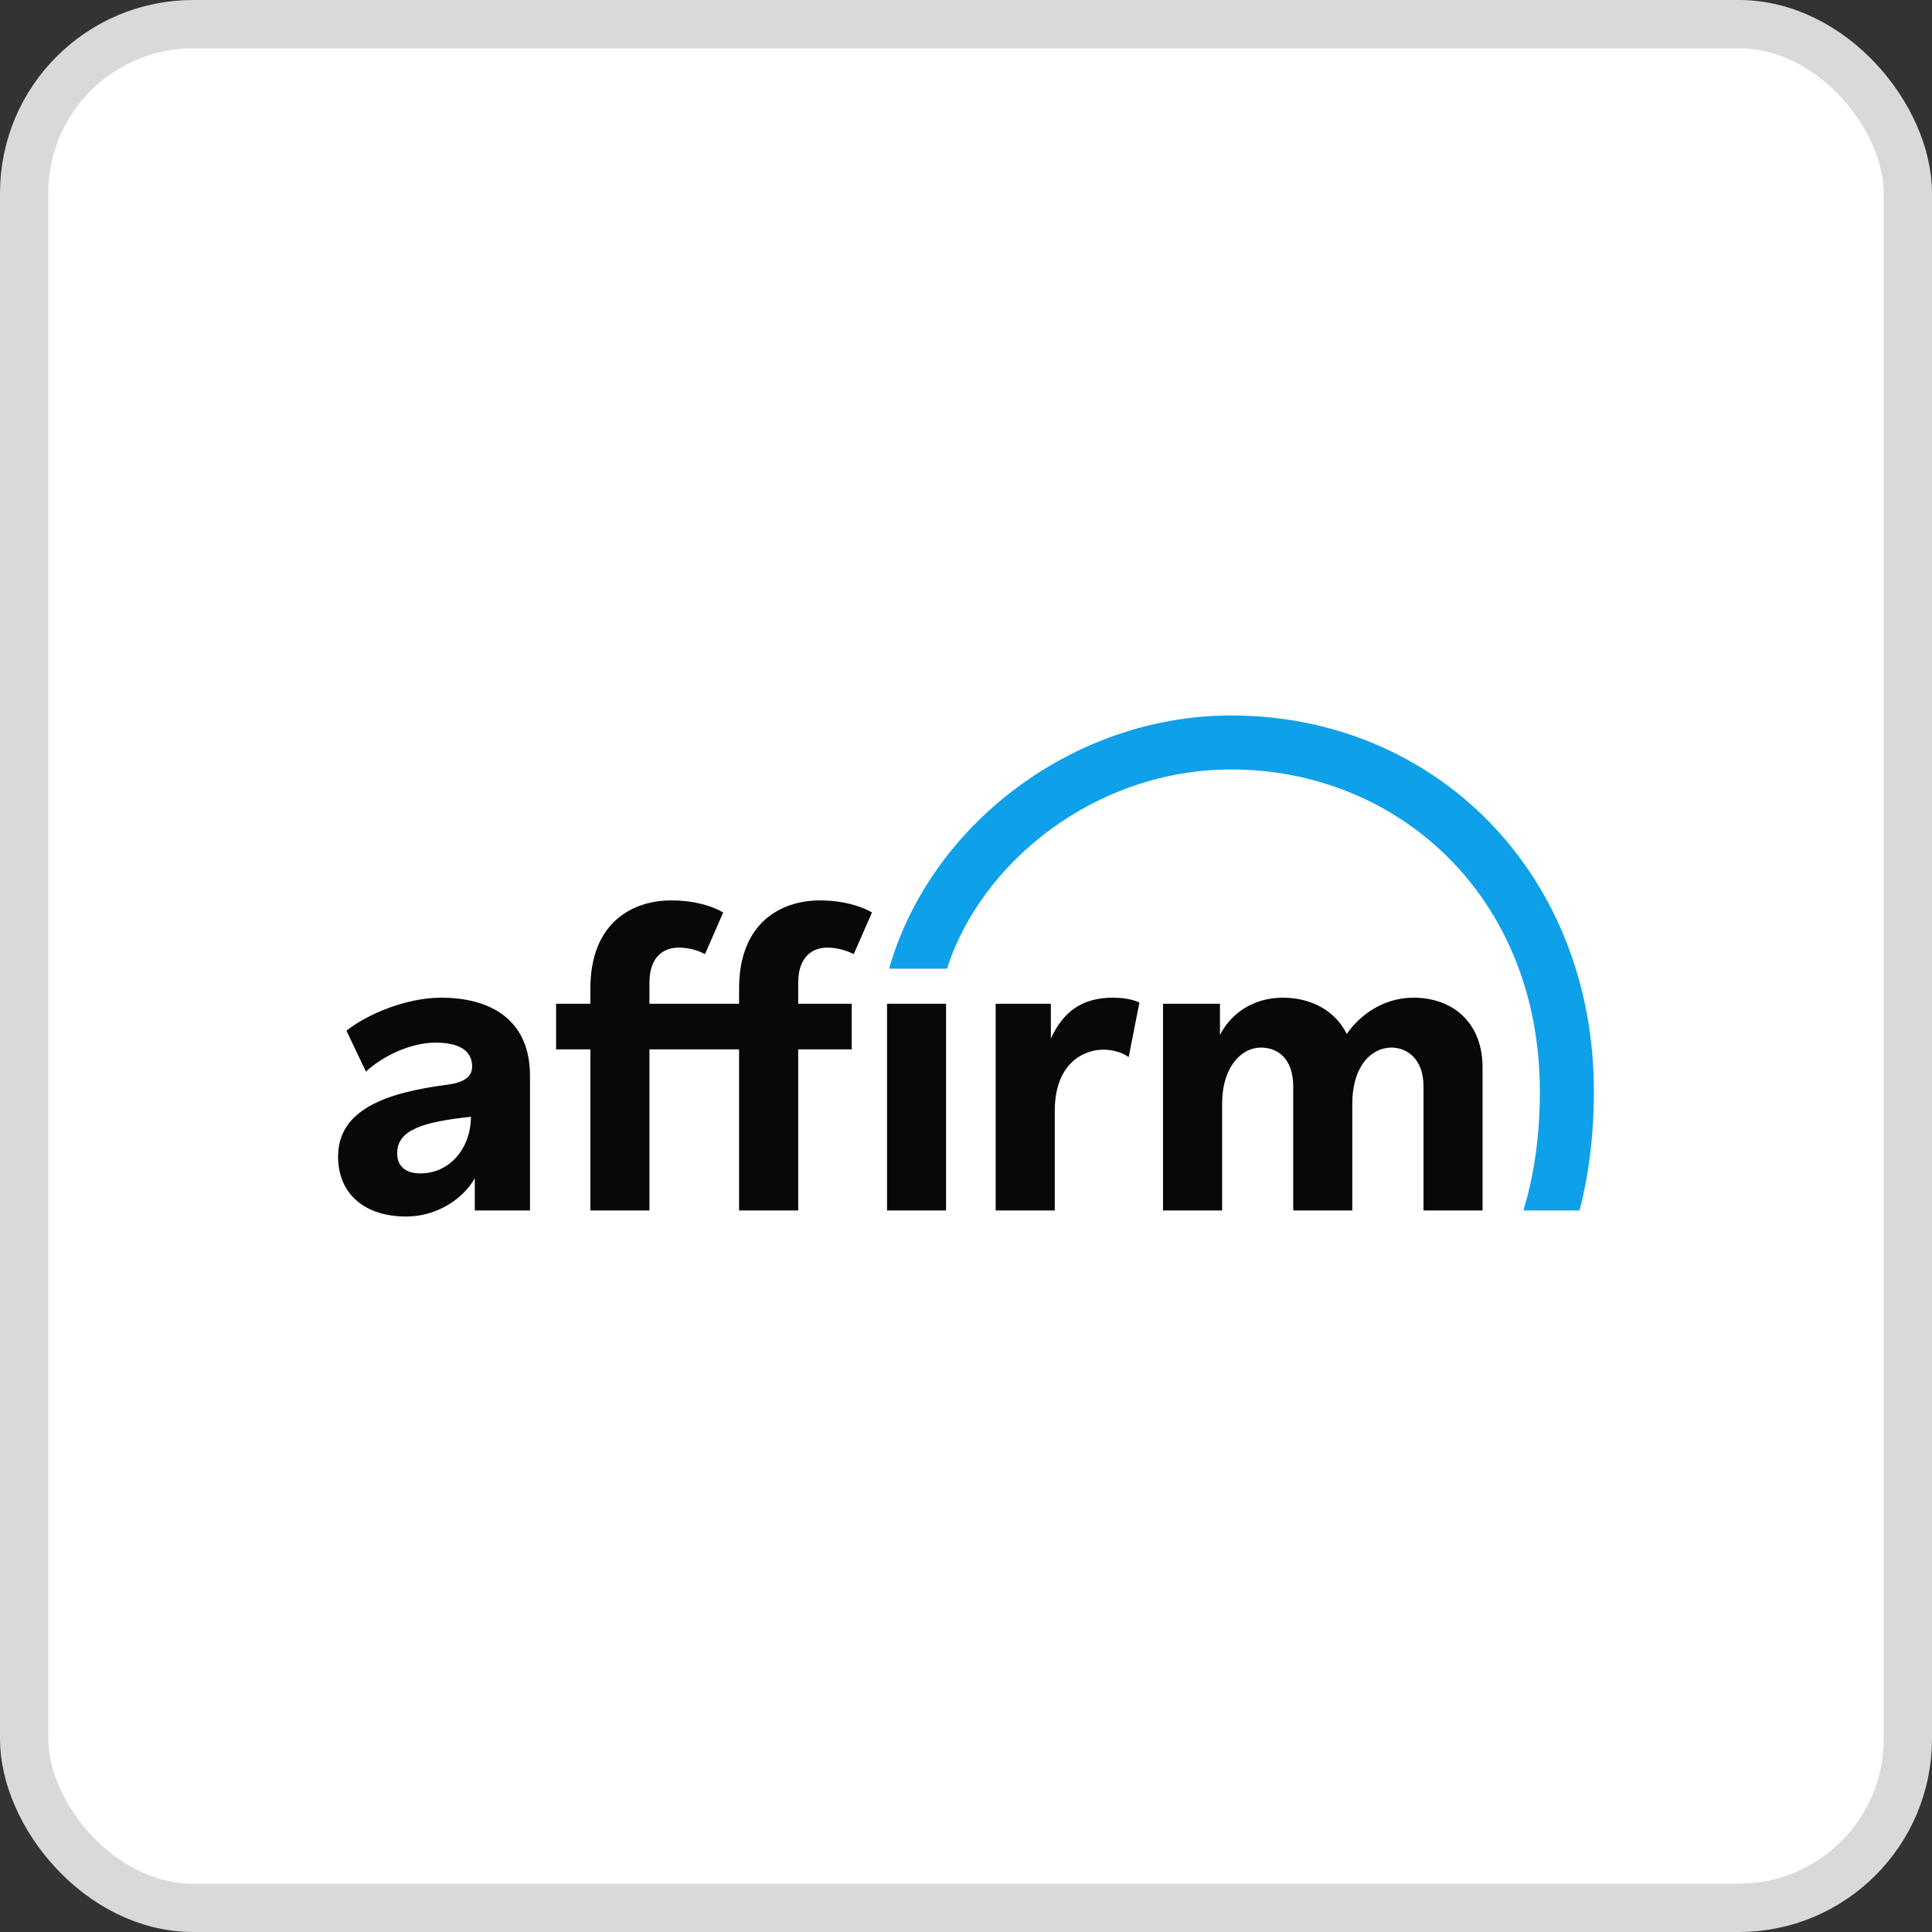 <svg width="40" height="40" viewBox="0 0 40 40" fill="none" xmlns="http://www.w3.org/2000/svg">
<rect x="0" y="0" width="40" height="40" fill="#333333" stroke="none"/>
<rect x="0.5" y="0.5" width="39" height="39" rx="3.5" fill="white"/>
<rect x="0.5" y="0.5" width="39" height="39" rx="3.5" stroke="#DBD9D7"/>
<path fill-rule="evenodd" clip-rule="evenodd" d="M17.634 20.782H16.526V20.347C16.526 19.781 16.849 19.619 17.128 19.619C17.436 19.619 17.675 19.755 17.675 19.755L18.053 18.892C18.053 18.892 17.67 18.642 16.974 18.642C16.192 18.642 15.302 19.083 15.302 20.467V20.782H13.446V20.347C13.446 19.781 13.769 19.619 14.048 19.619C14.206 19.619 14.419 19.655 14.596 19.755L14.973 18.892C14.748 18.76 14.386 18.642 13.895 18.642C13.113 18.642 12.223 19.083 12.223 20.467V20.782H11.513V21.726H12.223V25.061H13.446V21.726H15.302V25.061H16.526V21.726H17.634V20.782ZM8.705 24.294C8.383 24.294 8.223 24.136 8.223 23.874C8.223 23.391 8.764 23.226 9.75 23.122C9.75 23.768 9.314 24.294 8.705 24.294ZM9.13 20.656C8.425 20.656 7.614 20.988 7.173 21.34L7.576 22.186C7.929 21.863 8.5 21.587 9.016 21.587C9.505 21.587 9.775 21.75 9.775 22.08C9.775 22.302 9.596 22.414 9.257 22.458C7.993 22.623 7 22.971 7 23.947C7 24.719 7.55 25.187 8.41 25.187C9.024 25.187 9.57 24.846 9.83 24.396V25.061H10.973V22.274C10.973 21.123 10.174 20.656 9.13 20.656ZM20.614 20.782V25.061H21.838V23C21.838 22.019 22.431 21.732 22.845 21.732C23.006 21.732 23.224 21.778 23.368 21.886L23.591 20.755C23.402 20.674 23.205 20.656 23.043 20.656C22.413 20.656 22.018 20.935 21.757 21.501V20.782H20.614ZM27.883 21.408C28.135 21.039 28.619 20.656 29.266 20.656C30.048 20.656 30.695 21.142 30.695 22.104V25.061H29.472V22.49C29.472 21.924 29.131 21.689 28.808 21.689C28.403 21.689 27.998 22.058 27.998 22.858V25.061H26.775V22.499C26.775 21.915 26.454 21.689 26.104 21.689C25.717 21.689 25.303 22.067 25.303 22.858V25.061H24.079V20.782H25.258V21.429C25.465 21.016 25.913 20.656 26.561 20.656C27.154 20.656 27.649 20.931 27.883 21.408ZM19.587 25.061H18.365V20.782H19.587V25.061Z" fill="#060809"/>
<path fill-rule="evenodd" clip-rule="evenodd" d="M25.493 14.813C22.19 14.813 19.245 17.106 18.409 20.055H19.607C20.305 17.859 22.674 15.931 25.493 15.931C28.92 15.931 31.881 18.54 31.881 22.601C31.881 23.513 31.763 24.335 31.54 25.061H32.701L32.713 25.021C32.903 24.272 33 23.458 33 22.601C33 18.072 29.7 14.813 25.493 14.813Z" fill="#0FA0EA"/>
</svg>
